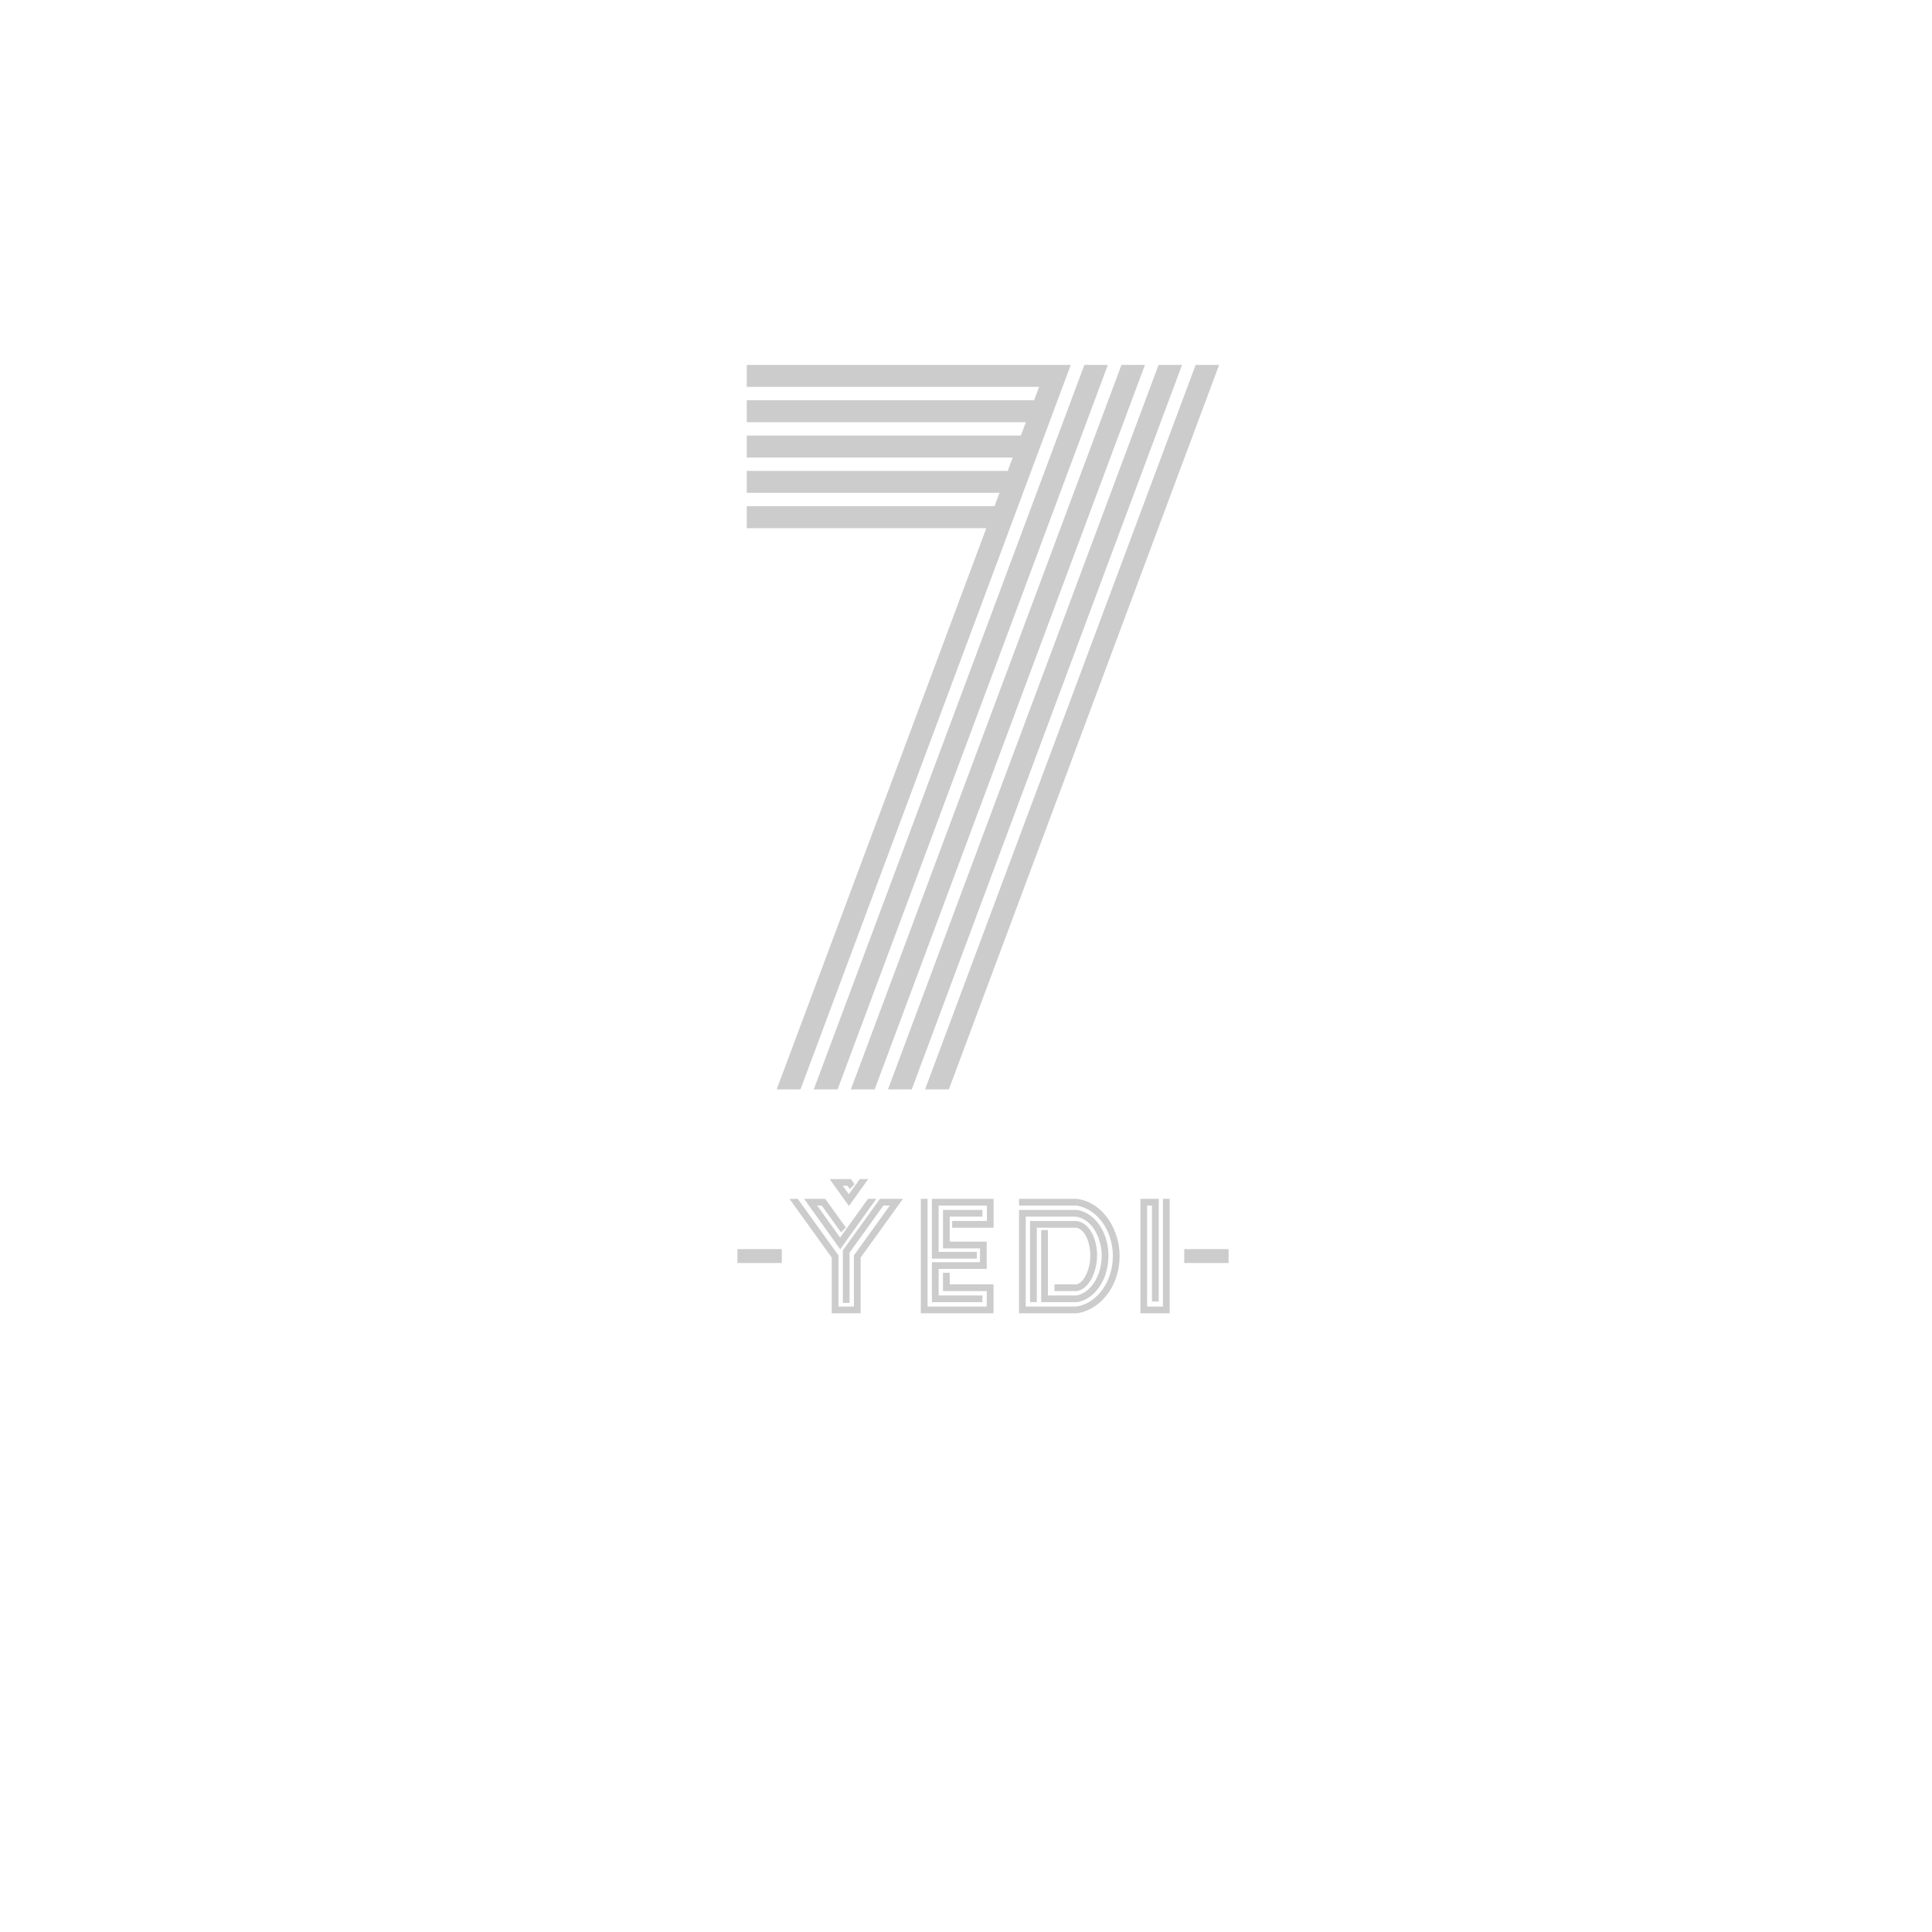 <?xml version="1.0" encoding="UTF-8"?>
<!DOCTYPE svg PUBLIC "-//W3C//DTD SVG 1.1//EN" "http://www.w3.org/Graphics/SVG/1.1/DTD/svg11.dtd">
<!-- Creator: CorelDRAW (Оценочная версия) -->
<svg xmlns="http://www.w3.org/2000/svg" xml:space="preserve" width="254mm" height="254mm" version="1.1" style="shape-rendering:geometricPrecision; text-rendering:geometricPrecision; image-rendering:optimizeQuality; fill-rule:evenodd; clip-rule:evenodd"
viewBox="0 0 25400 25400"
 xmlns:xlink="http://www.w3.org/1999/xlink"
 xmlns:xodm="http://www.corel.com/coreldraw/odm/2003">
 <defs>
  <style type="text/css">
   <![CDATA[
    .fil0 {fill:#CCCCCC}
   ]]>
  </style>
 </defs>
 <g id="Слой_x0020_1">
  <path class="fil0" d="M11023.56 17177l202.89 0 0 -672.05 471.93 -655.41 -84.11 0 -444.97 617.96 0 662.31 -88.59 0 0 -690.88 488.2 -677.98 302.44 0 -556.31 772.57 0 732.07 -380.07 0 0 -732.07 -554.99 -771.15 107.75 -1.57 535.83 744.15 0 672.05zm4121.45 -1327.46l-63.66 0 0 1327.46 207.8 0 0 -1416.05 88.59 0 0 1504.64 -384.98 0 0 -1504.64 240.84 0 0 1349.92 -88.59 0 0 -1261.33zm-1513.88 291.47l0 978.84 -88.59 0 0 -1067.43 585.68 0c23.51,0 38.27,0.19 61.21,7.43 168.71,53.26 234.11,284.58 234.11,441.27 0,101.71 -22.23,209.77 -68.48,300.76 -36.48,71.76 -95.88,146.33 -177.09,167.94 -13.69,3.64 -23.54,4.3 -37.55,4.3l-277.34 0 0 -88.59 273.14 0c10.94,0 17.17,0.59 27.71,-2.92 55.77,-18.53 96.54,-82.21 119.57,-132.86 34.55,-75.99 51.03,-165.42 51.03,-248.64 0,-113.42 -42.76,-312.02 -165.8,-355.72 -14.66,-5.21 -22.83,-4.38 -38.08,-4.38l-499.52 0zm-145.74 1035.99l658.54 0c7.63,0 13.73,-0.57 21.24,-1.95 136.62,-25.09 251.09,-111.41 330.64,-223.14 90.37,-126.92 134.96,-283.53 134.96,-438.64 0,-155.82 -45,-313.17 -136.2,-440.38 -80.3,-112.01 -195.76,-198.08 -333.28,-222.1 -7.03,-1.23 -13.27,-1.25 -20.37,-1.25l-744.12 0 0 -88.59 744.58 0c8.65,0 16.6,0.12 25.2,1.44 351.89,54.2 553.2,419.22 553.2,750.88 0,175.98 -51.77,352.66 -155.82,495.5 -94.18,129.28 -229.17,226.42 -388.67,253.94 -13.73,2.37 -25.94,2.88 -39.81,2.88l-738.68 0 0 -1358.91 745.49 0c10.77,0 19.86,0.68 30.48,2.71 120.71,23.07 219.24,103.3 286.33,203.7 77.44,115.9 113.91,257.63 113.91,396.24 0,138.44 -36.33,280.39 -111.99,397.12 -65.43,100.95 -162.31,184.3 -282.33,209.49 -15.24,3.2 -27.74,3.91 -43.21,3.91l-447.2 0 0 -948.4 88.59 0 0 859.81 358.08 0c10.86,0 19.19,0.11 29.89,-2.3 97.29,-21.81 174.53,-94.01 226.03,-176.58 63.18,-101.3 93.13,-224.26 93.13,-343.04 0,-193.02 -90.63,-435.85 -289.61,-502.57 -29.95,-10.04 -43.74,-11.5 -75.05,-11.5l-633.95 0 0 1181.73zm-512.67 -202.88l-575.18 0 0 -241.41 88.59 0 0 152.82 575.18 0 0 380.06 -955.25 0 0 -1504.64 88.59 0 0 1416.05 778.07 0 0 -202.88zm1.7 -1124.58l-634.03 0 0 609.06 501.5 0 0 88.59 -590.09 0 0 -786.24 811.21 0 0 379.94 -21.64 0.13 -522.86 0 0 -88.59 455.91 0 0 -202.89zm-634.03 833.1l0 348.62 575.18 0 0 88.59 -663.77 0 0 -525.8 632.33 0 0 -181.55 -486.59 0 0 -505.81 518.03 0 0 88.59 -429.44 0 0 328.63 486.59 0 0 358.73 -632.33 0zm-1260.45 -1092.85l79.69 111.44 144.03 -200.03 110.5 0 -253.26 354.09 -253.23 -354.09 278.61 0 48.42 67.25 -62.48 64.82 -31.31 -43.48 -60.97 0zm-276.55 259.75l-59.46 0 300.98 420.86 366.82 -509.45 109.01 0 -474.57 663.51 -474.51 -663.51 277.1 0 271.22 376.67 -62.49 64.82 -254.1 -352.9zm4765.83 572.24l583.21 0 0 182.97 -583.21 0 0 -182.97zm-5874.08 0l583.21 0 0 182.97 -583.21 0 0 -182.97zm6024.21 -11624.51l308.58 0 -3553.17 9524.79 -312.97 0 3557.56 -9524.79zm-487.64 0l308.58 0 -3553.17 9524.79 -312.97 0 3557.56 -9524.79zm-487.64 0l308.58 0 -3553.17 9524.79 -312.97 0 3557.56 -9524.79zm-487.64 0l308.58 0 -3553.17 9524.79 -312.97 0 3557.56 -9524.79zm-4438.28 0l3950.64 0 308.58 0 -3553.17 9524.79 -312.97 0 2755.72 -7377.99 -3148.8 0 0 -288.96 3256.73 0 65.55 -175.5 -3322.28 0 0 -288.96 3430.21 0 65.55 -175.5 -3495.76 0 0 -288.96 3603.68 0 65.56 -175.5 -3669.24 0 0 -288.96 3777.16 0 65.55 -175.5 -3842.71 0 0 -288.96z"/>
 </g>
</svg>
